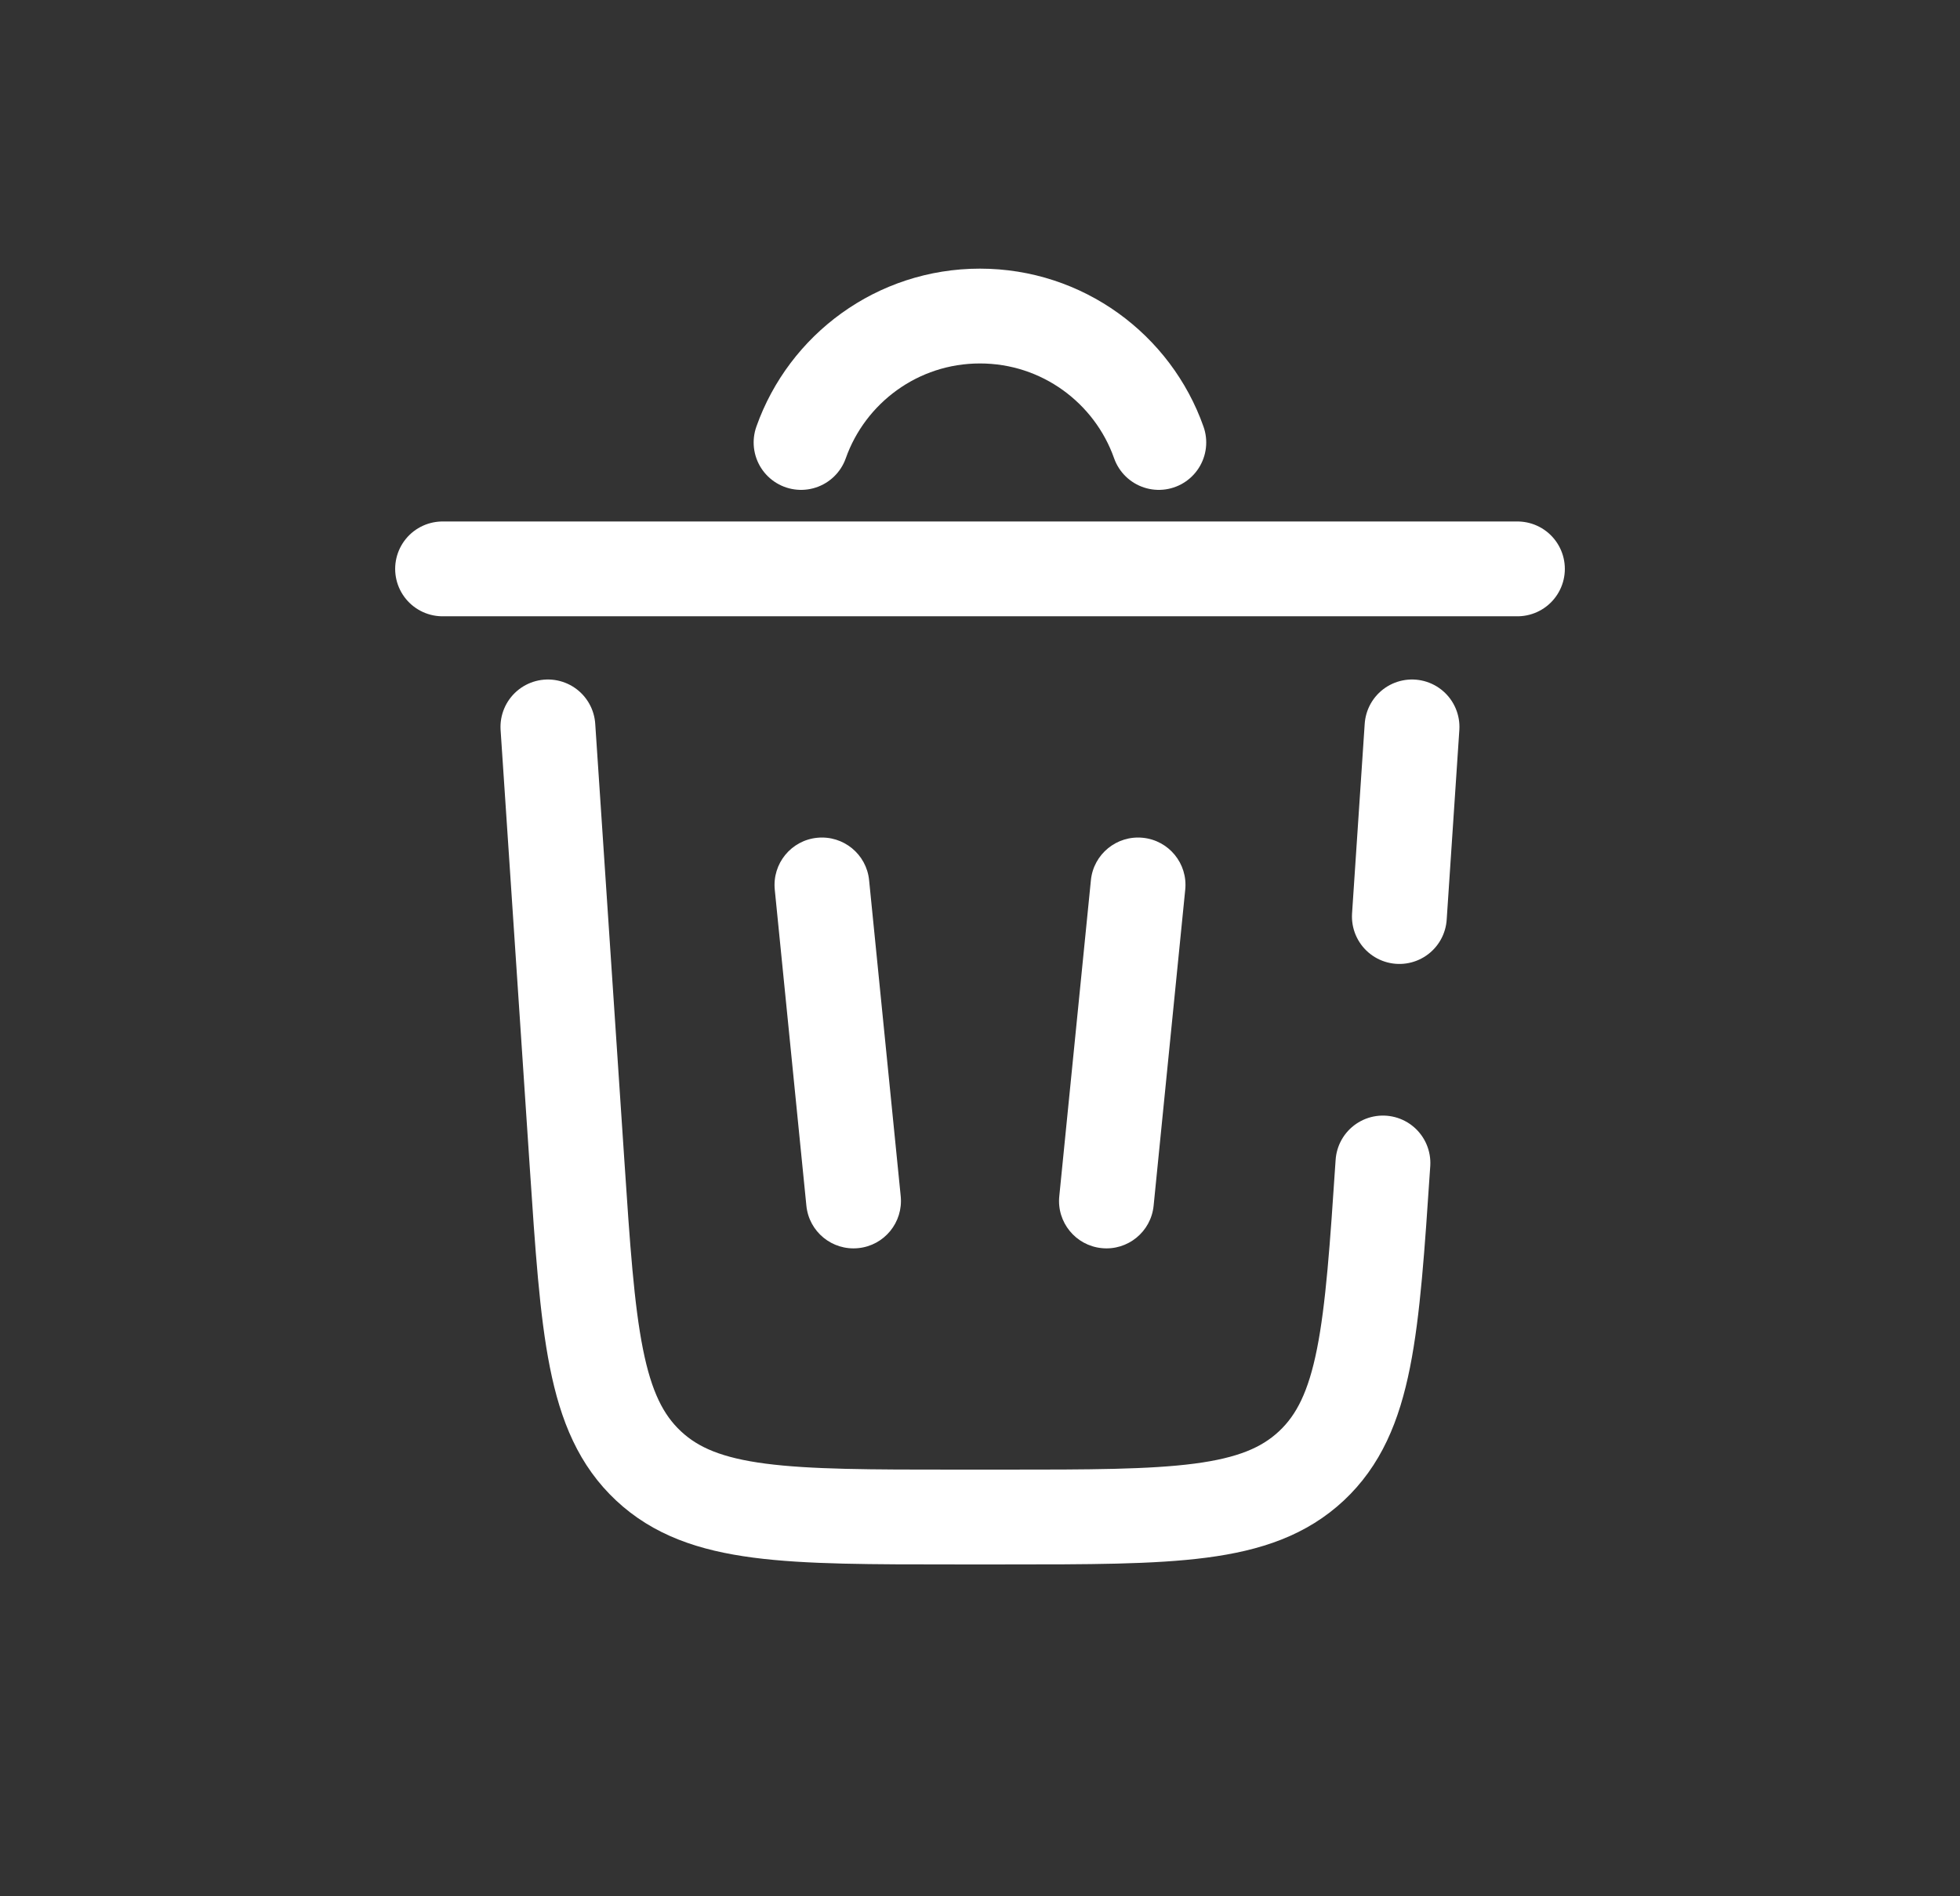 <svg width="31" height="30" viewBox="0 0 31 30" fill="none" xmlns="http://www.w3.org/2000/svg">
<rect x="0" y="0" width="31" height="30" fill="#333333" stroke="none"/>
<path d="M12.67 7C13.082 5.835 14.193 5 15.499 5C16.805 5 17.917 5.835 18.328 7" stroke="white" stroke-width="1.5" stroke-linecap="round"/>
<path d="M24 9H7" stroke="white" stroke-width="1.5" stroke-linecap="round"/>
<path d="M21.873 18.399C21.696 21.054 21.607 22.381 20.742 23.191C19.877 24 18.547 24 15.886 24H15.113C12.452 24 11.121 24 10.257 23.191C9.391 22.381 9.303 21.054 9.126 18.399L8.666 11.5M22.333 11.5L22.133 14.5" stroke="white" stroke-width="1.5" stroke-linecap="round"/>
<path d="M13.746 13.925C13.705 13.513 13.338 13.213 12.925 13.254C12.513 13.295 12.213 13.662 12.254 14.075L13.746 13.925ZM12.754 19.075C12.795 19.487 13.162 19.788 13.575 19.746C13.987 19.705 14.287 19.337 14.246 18.925L12.754 19.075ZM12.254 14.075L12.754 19.075L14.246 18.925L13.746 13.925L12.254 14.075Z" fill="white"/>
<path d="M18.746 14.075C18.788 13.662 18.487 13.295 18.075 13.254C17.663 13.213 17.295 13.513 17.254 13.925L18.746 14.075ZM16.754 18.925C16.712 19.337 17.013 19.705 17.425 19.746C17.837 19.788 18.205 19.487 18.246 19.075L16.754 18.925ZM17.254 13.925L16.754 18.925L18.246 19.075L18.746 14.075L17.254 13.925Z" fill="white"/>
</svg>
